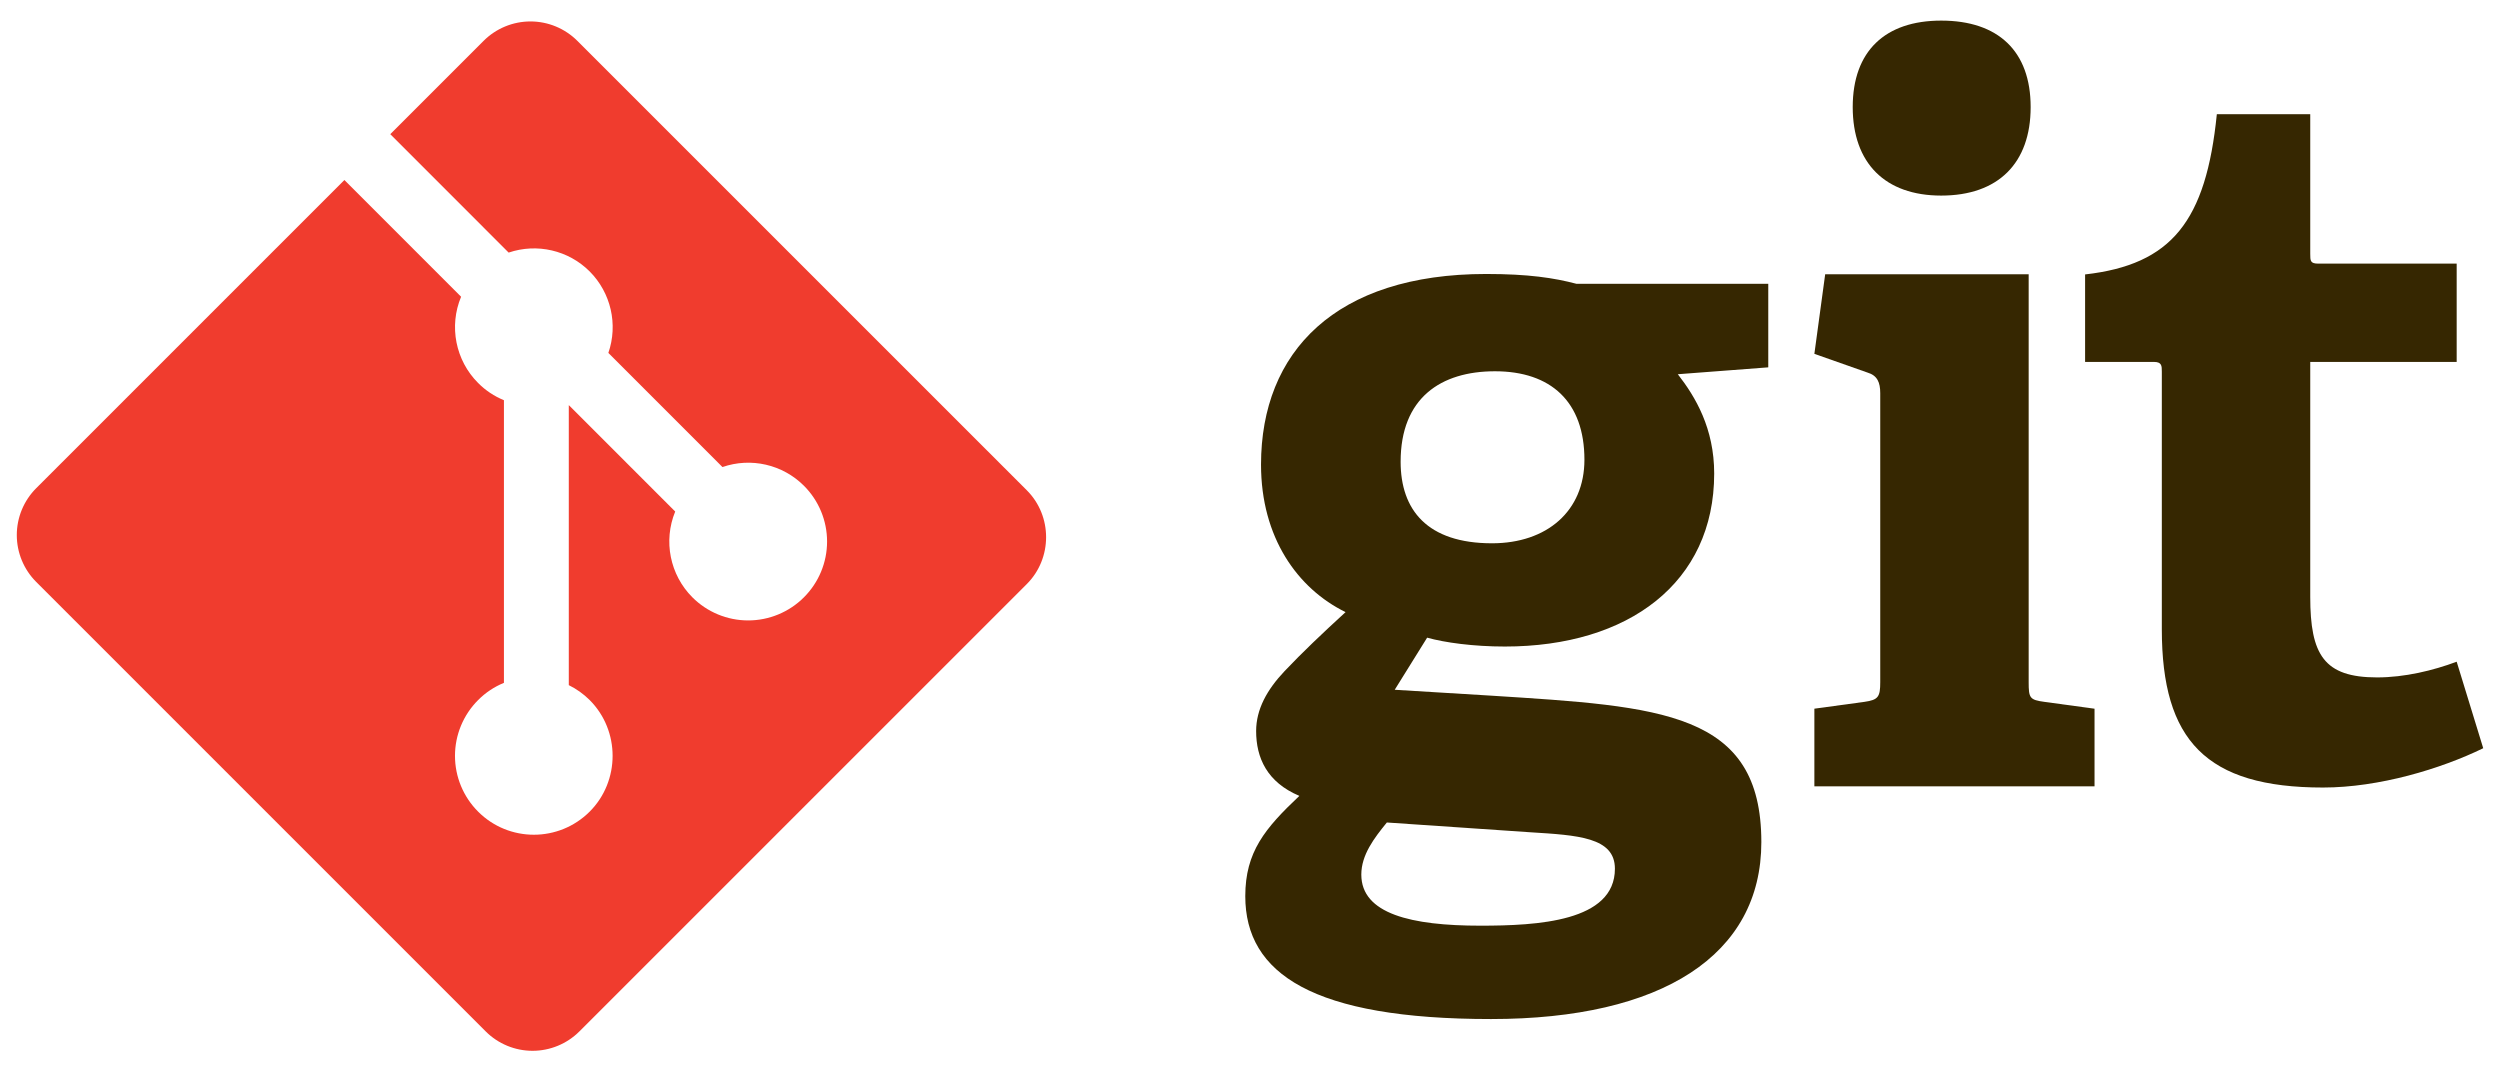 <?xml version="1.0" encoding="UTF-8" standalone="no"?>
<!DOCTYPE svg PUBLIC "-//W3C//DTD SVG 1.1//EN" "http://www.w3.org/Graphics/SVG/1.1/DTD/svg11.dtd">
<svg width="100%" height="100%" viewBox="0 0 56 24" version="1.1" xmlns="http://www.w3.org/2000/svg" xmlns:xlink="http://www.w3.org/1999/xlink" xml:space="preserve" xmlns:serif="http://www.serif.com/" style="fill-rule:evenodd;clip-rule:evenodd;stroke-linejoin:round;stroke-miterlimit:2;">
    <rect id="Mesa-de-trabajo1" serif:id="Mesa de trabajo1" x="0" y="0" width="56" height="24" style="fill:none;"/>
    <g id="Mesa-de-trabajo11" serif:id="Mesa de trabajo1">
        <g transform="matrix(0.253,0,0,0.253,-8.858,0.262)">
            <path d="M167.371,31.836C162.586,31.836 159.02,34.188 159.02,39.844C159.02,44.105 161.367,47.066 167.113,47.066C171.984,47.066 175.293,44.199 175.293,39.668C175.293,34.535 172.332,31.836 167.371,31.836ZM157.801,71.786C156.668,73.176 155.539,74.656 155.539,76.398C155.539,79.878 159.973,80.922 166.066,80.922C171.117,80.922 177.992,80.57 177.992,75.879C177.992,73.086 174.684,72.914 170.504,72.652L157.801,71.786ZM183.562,32.098C185.125,34.102 186.782,36.887 186.782,40.891C186.782,50.547 179.211,56.207 168.246,56.207C165.457,56.207 162.934,55.859 161.367,55.422L158.497,60.035L167.023,60.555C182.082,61.515 190.957,61.953 190.957,73.523C190.957,83.531 182.168,89.188 167.023,89.188C151.273,89.188 145.266,85.184 145.266,78.308C145.266,74.391 147.008,72.308 150.055,69.43C147.18,68.219 146.227,66.043 146.227,63.691C146.227,61.777 147.18,60.035 148.75,58.379C150.316,56.727 152.055,55.074 154.145,53.16C149.883,51.07 146.66,46.543 146.66,40.102C146.66,30.094 153.273,23.222 166.59,23.222C170.332,23.222 172.594,23.566 174.598,24.094L191.57,24.094L191.57,31.488L183.563,32.098" style="fill:rgb(54,39,1);fill-rule:nonzero;"/>
            <path d="M206.879,16.281C201.918,16.281 199.047,13.411 199.047,8.445C199.047,3.488 201.918,0.789 206.879,0.789C211.929,0.789 214.801,3.489 214.801,8.445C214.801,13.41 211.93,16.281 206.879,16.281ZM195.652,68.586L195.652,61.71L200.09,61.104C201.309,60.929 201.484,60.667 201.484,59.358L201.484,33.773C201.484,32.82 201.223,32.207 200.352,31.949L195.652,30.293L196.609,23.246L214.625,23.246L214.625,59.36C214.625,60.759 214.711,60.93 216.02,61.106L220.457,61.712L220.457,68.587L195.652,68.587" style="fill:rgb(54,39,1);fill-rule:nonzero;"/>
            <path d="M254.871,65.21C251.129,67.035 245.648,68.691 240.684,68.691C230.328,68.691 226.414,64.516 226.414,54.676L226.414,31.879C226.414,31.355 226.414,31.008 225.714,31.008L219.621,31.008L219.621,23.262C227.285,22.391 230.328,18.559 231.285,9.074L239.555,9.074L239.555,21.434C239.555,22.043 239.555,22.304 240.25,22.304L252.52,22.304L252.52,31.008L239.555,31.008L239.555,51.805C239.555,56.941 240.773,58.941 245.473,58.941C247.91,58.941 250.433,58.332 252.52,57.551L254.871,65.211" style="fill:rgb(54,39,1);fill-rule:nonzero;"/>
            <path d="M125.922,42.371L86.129,2.582C85.029,1.482 83.535,0.863 81.979,0.863C80.423,0.863 78.929,1.482 77.829,2.582L69.566,10.844L80.046,21.328C82.555,20.473 85.344,21.121 87.219,22.996C89.103,24.883 89.747,27.691 88.875,30.211L98.977,40.316C101.496,39.44 104.306,40.086 106.191,41.973C107.502,43.281 108.239,45.059 108.239,46.911C108.239,48.762 107.502,50.54 106.191,51.848C104.882,53.159 103.104,53.896 101.251,53.896C99.399,53.896 97.621,53.159 96.312,51.848C94.325,49.858 93.724,46.855 94.793,44.254L85.371,34.832L85.371,59.625C86.055,59.961 86.679,60.407 87.219,60.945C89.928,63.655 89.928,68.115 87.219,70.825C84.489,73.551 80.066,73.551 77.344,70.825C76.033,69.516 75.295,67.738 75.295,65.885C75.295,64.032 76.033,62.254 77.344,60.945C77.996,60.289 78.773,59.771 79.629,59.422L79.629,34.398C78.773,34.049 77.996,33.531 77.344,32.875C75.343,30.875 74.745,27.849 75.836,25.238L65.504,14.902L38.219,42.187C37.118,43.287 36.499,44.781 36.499,46.338C36.499,47.894 37.118,49.388 38.219,50.488L78.012,90.281C79.112,91.381 80.606,92 82.162,92C83.718,92 85.212,91.381 86.312,90.281L125.922,50.676C128.2,48.398 128.2,44.649 125.922,42.371" style="fill:rgb(240,60,46);fill-rule:nonzero;"/>
        </g>
    </g>
</svg>
